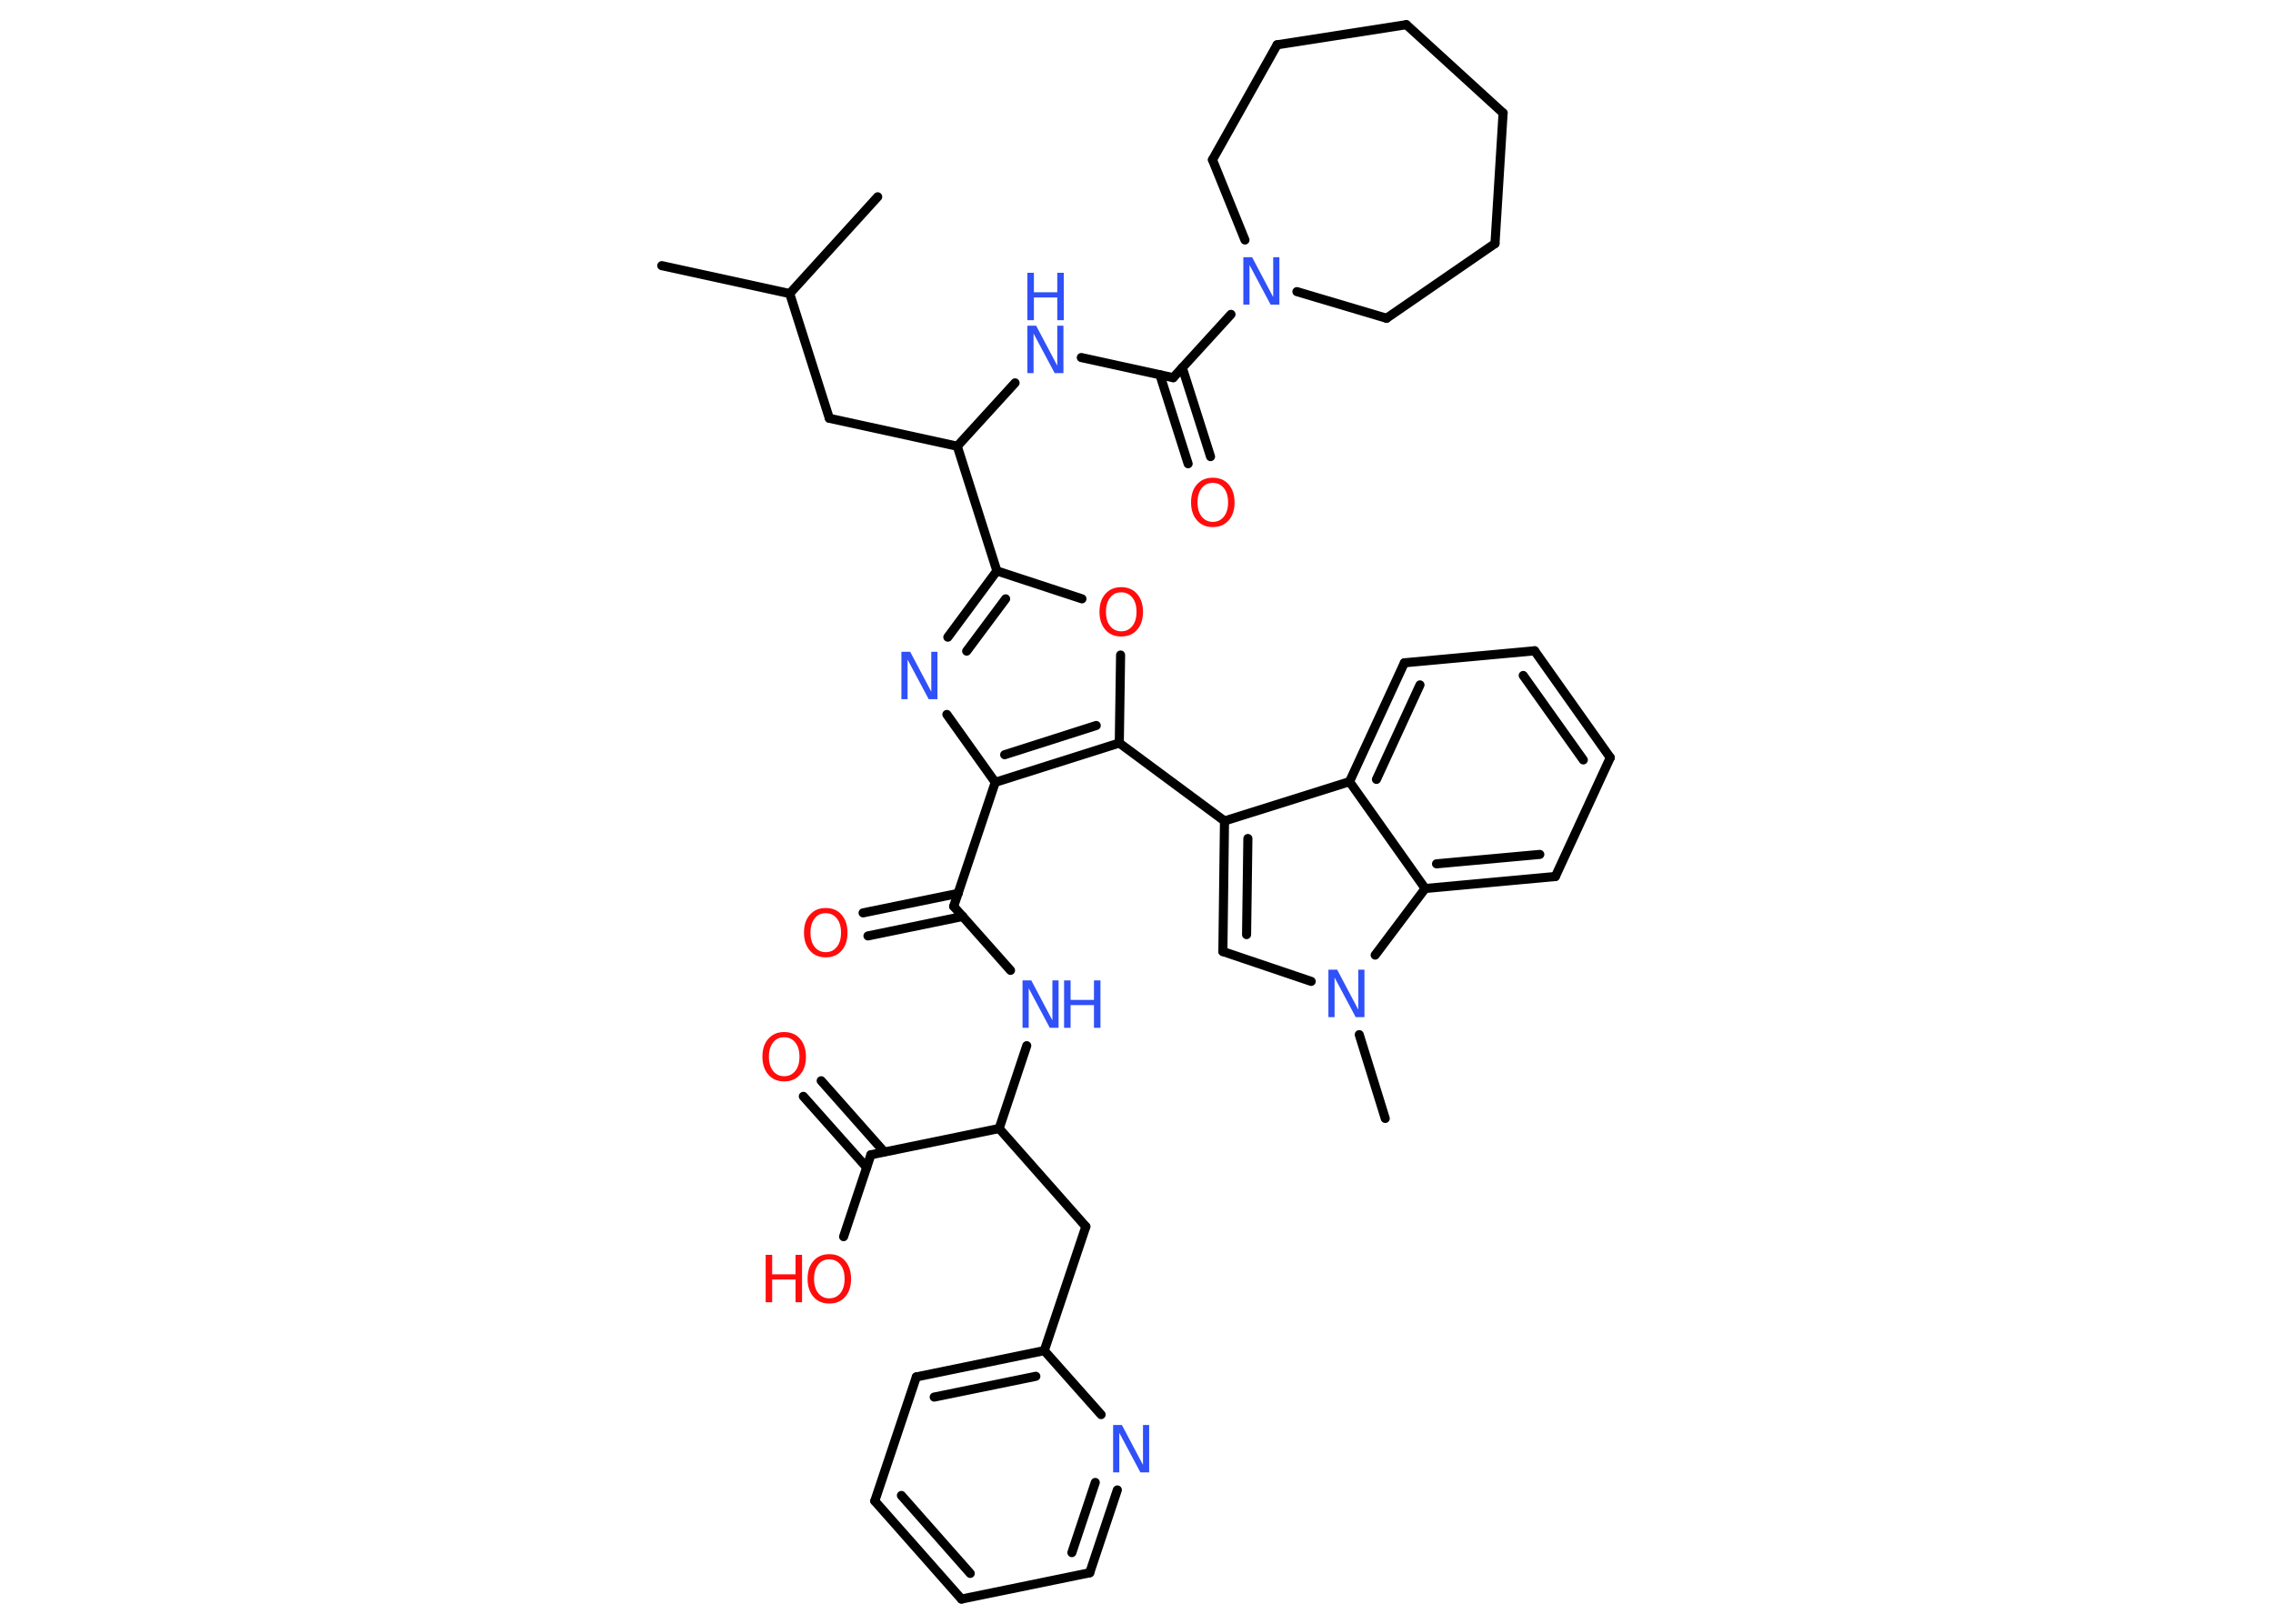 <?xml version='1.0' encoding='UTF-8'?>
<!DOCTYPE svg PUBLIC "-//W3C//DTD SVG 1.1//EN" "http://www.w3.org/Graphics/SVG/1.1/DTD/svg11.dtd">
<svg version='1.2' xmlns='http://www.w3.org/2000/svg' xmlns:xlink='http://www.w3.org/1999/xlink' width='70.0mm' height='50.0mm' viewBox='0 0 70.0 50.0'>
  <desc>Generated by the Chemistry Development Kit (http://github.com/cdk)</desc>
  <g stroke-linecap='round' stroke-linejoin='round' stroke='#000000' stroke-width='.28' fill='#3050F8'>
    <rect x='.0' y='.0' width='70.0' height='50.0' fill='#FFFFFF' stroke='none'/>
    <g id='mol1' class='mol'>
      <line id='mol1bnd1' class='bond' x1='20.38' y1='8.18' x2='24.32' y2='9.04'/>
      <line id='mol1bnd2' class='bond' x1='24.32' y1='9.04' x2='27.03' y2='6.06'/>
      <line id='mol1bnd3' class='bond' x1='24.32' y1='9.04' x2='25.54' y2='12.88'/>
      <line id='mol1bnd4' class='bond' x1='25.54' y1='12.88' x2='29.48' y2='13.74'/>
      <line id='mol1bnd5' class='bond' x1='29.48' y1='13.74' x2='31.26' y2='11.79'/>
      <line id='mol1bnd6' class='bond' x1='33.3' y1='11.01' x2='36.13' y2='11.63'/>
      <g id='mol1bnd7' class='bond'>
        <line x1='36.41' y1='11.32' x2='37.28' y2='14.06'/>
        <line x1='35.72' y1='11.54' x2='36.59' y2='14.28'/>
      </g>
      <line id='mol1bnd8' class='bond' x1='36.13' y1='11.63' x2='37.91' y2='9.68'/>
      <line id='mol1bnd9' class='bond' x1='38.34' y1='7.39' x2='37.34' y2='4.92'/>
      <line id='mol1bnd10' class='bond' x1='37.34' y1='4.92' x2='39.33' y2='1.38'/>
      <line id='mol1bnd11' class='bond' x1='39.33' y1='1.38' x2='43.31' y2='.76'/>
      <line id='mol1bnd12' class='bond' x1='43.31' y1='.76' x2='46.29' y2='3.48'/>
      <line id='mol1bnd13' class='bond' x1='46.29' y1='3.48' x2='46.04' y2='7.5'/>
      <line id='mol1bnd14' class='bond' x1='46.04' y1='7.5' x2='42.7' y2='9.8'/>
      <line id='mol1bnd15' class='bond' x1='39.94' y1='8.98' x2='42.7' y2='9.8'/>
      <line id='mol1bnd16' class='bond' x1='29.48' y1='13.74' x2='30.7' y2='17.58'/>
      <g id='mol1bnd17' class='bond'>
        <line x1='30.7' y1='17.58' x2='29.19' y2='19.62'/>
        <line x1='30.97' y1='18.44' x2='29.77' y2='20.05'/>
      </g>
      <line id='mol1bnd18' class='bond' x1='29.16' y1='22.0' x2='30.65' y2='24.09'/>
      <line id='mol1bnd19' class='bond' x1='30.65' y1='24.09' x2='29.37' y2='27.91'/>
      <g id='mol1bnd20' class='bond'>
        <line x1='29.65' y1='28.22' x2='26.73' y2='28.82'/>
        <line x1='29.51' y1='27.51' x2='26.58' y2='28.11'/>
      </g>
      <line id='mol1bnd21' class='bond' x1='29.37' y1='27.91' x2='31.12' y2='29.88'/>
      <line id='mol1bnd22' class='bond' x1='31.62' y1='32.2' x2='30.77' y2='34.75'/>
      <line id='mol1bnd23' class='bond' x1='30.77' y1='34.75' x2='33.44' y2='37.77'/>
      <line id='mol1bnd24' class='bond' x1='33.44' y1='37.77' x2='32.16' y2='41.59'/>
      <g id='mol1bnd25' class='bond'>
        <line x1='32.16' y1='41.59' x2='28.22' y2='42.4'/>
        <line x1='31.9' y1='42.38' x2='28.77' y2='43.02'/>
      </g>
      <line id='mol1bnd26' class='bond' x1='28.22' y1='42.4' x2='26.94' y2='46.22'/>
      <g id='mol1bnd27' class='bond'>
        <line x1='26.94' y1='46.22' x2='29.61' y2='49.24'/>
        <line x1='27.76' y1='46.05' x2='29.88' y2='48.45'/>
      </g>
      <line id='mol1bnd28' class='bond' x1='29.61' y1='49.24' x2='33.56' y2='48.43'/>
      <g id='mol1bnd29' class='bond'>
        <line x1='33.56' y1='48.43' x2='34.41' y2='45.88'/>
        <line x1='33.01' y1='47.81' x2='33.73' y2='45.65'/>
      </g>
      <line id='mol1bnd30' class='bond' x1='32.16' y1='41.59' x2='33.91' y2='43.56'/>
      <line id='mol1bnd31' class='bond' x1='30.77' y1='34.75' x2='26.82' y2='35.56'/>
      <g id='mol1bnd32' class='bond'>
        <line x1='26.69' y1='35.95' x2='24.74' y2='33.76'/>
        <line x1='27.23' y1='35.47' x2='25.29' y2='33.28'/>
      </g>
      <line id='mol1bnd33' class='bond' x1='26.82' y1='35.56' x2='25.98' y2='38.08'/>
      <g id='mol1bnd34' class='bond'>
        <line x1='30.65' y1='24.09' x2='34.47' y2='22.88'/>
        <line x1='30.94' y1='23.24' x2='33.76' y2='22.34'/>
      </g>
      <line id='mol1bnd35' class='bond' x1='34.47' y1='22.88' x2='37.71' y2='25.28'/>
      <g id='mol1bnd36' class='bond'>
        <line x1='37.71' y1='25.28' x2='37.66' y2='29.3'/>
        <line x1='38.43' y1='25.82' x2='38.39' y2='28.78'/>
      </g>
      <line id='mol1bnd37' class='bond' x1='37.66' y1='29.3' x2='40.38' y2='30.22'/>
      <line id='mol1bnd38' class='bond' x1='41.86' y1='31.86' x2='42.66' y2='34.44'/>
      <line id='mol1bnd39' class='bond' x1='42.35' y1='29.41' x2='43.89' y2='27.36'/>
      <g id='mol1bnd40' class='bond'>
        <line x1='43.89' y1='27.36' x2='47.9' y2='26.99'/>
        <line x1='44.24' y1='26.6' x2='47.42' y2='26.31'/>
      </g>
      <line id='mol1bnd41' class='bond' x1='47.9' y1='26.99' x2='49.59' y2='23.33'/>
      <g id='mol1bnd42' class='bond'>
        <line x1='49.59' y1='23.33' x2='47.26' y2='20.04'/>
        <line x1='48.76' y1='23.4' x2='46.91' y2='20.8'/>
      </g>
      <line id='mol1bnd43' class='bond' x1='47.26' y1='20.04' x2='43.25' y2='20.41'/>
      <g id='mol1bnd44' class='bond'>
        <line x1='43.25' y1='20.41' x2='41.56' y2='24.07'/>
        <line x1='43.73' y1='21.09' x2='42.39' y2='24.0'/>
      </g>
      <line id='mol1bnd45' class='bond' x1='37.71' y1='25.28' x2='41.56' y2='24.07'/>
      <line id='mol1bnd46' class='bond' x1='43.89' y1='27.36' x2='41.56' y2='24.07'/>
      <line id='mol1bnd47' class='bond' x1='34.47' y1='22.88' x2='34.51' y2='20.17'/>
      <line id='mol1bnd48' class='bond' x1='30.7' y1='17.58' x2='33.32' y2='18.44'/>
      <g id='mol1atm6' class='atom'>
        <path d='M31.64 10.03h.27l.65 1.23v-1.23h.19v1.46h-.27l-.65 -1.22v1.22h-.19v-1.46z' stroke='none'/>
        <path d='M31.64 8.4h.2v.6h.72v-.6h.2v1.46h-.2v-.7h-.72v.7h-.2v-1.46z' stroke='none'/>
      </g>
      <path id='mol1atm8' class='atom' d='M37.35 14.87q-.22 .0 -.34 .16q-.13 .16 -.13 .44q.0 .28 .13 .44q.13 .16 .34 .16q.21 .0 .34 -.16q.13 -.16 .13 -.44q.0 -.28 -.13 -.44q-.13 -.16 -.34 -.16zM37.35 14.71q.31 .0 .49 .21q.18 .21 .18 .55q.0 .35 -.18 .55q-.18 .21 -.49 .21q-.31 .0 -.49 -.21q-.18 -.21 -.18 -.55q.0 -.35 .18 -.55q.18 -.21 .49 -.21z' stroke='none' fill='#FF0D0D'/>
      <path id='mol1atm9' class='atom' d='M38.29 7.92h.27l.65 1.23v-1.23h.19v1.46h-.27l-.65 -1.22v1.22h-.19v-1.46z' stroke='none'/>
      <path id='mol1atm17' class='atom' d='M27.76 20.07h.27l.65 1.23v-1.23h.19v1.46h-.27l-.65 -1.22v1.22h-.19v-1.46z' stroke='none'/>
      <path id='mol1atm20' class='atom' d='M25.43 28.12q-.22 .0 -.34 .16q-.13 .16 -.13 .44q.0 .28 .13 .44q.13 .16 .34 .16q.21 .0 .34 -.16q.13 -.16 .13 -.44q.0 -.28 -.13 -.44q-.13 -.16 -.34 -.16zM25.43 27.96q.31 .0 .49 .21q.18 .21 .18 .55q.0 .35 -.18 .55q-.18 .21 -.49 .21q-.31 .0 -.49 -.21q-.18 -.21 -.18 -.55q.0 -.35 .18 -.55q.18 -.21 .49 -.21z' stroke='none' fill='#FF0D0D'/>
      <g id='mol1atm21' class='atom'>
        <path d='M31.49 30.19h.27l.65 1.23v-1.23h.19v1.46h-.27l-.65 -1.22v1.22h-.19v-1.46z' stroke='none'/>
        <path d='M32.77 30.19h.2v.6h.72v-.6h.2v1.46h-.2v-.7h-.72v.7h-.2v-1.46z' stroke='none'/>
      </g>
      <path id='mol1atm29' class='atom' d='M34.28 43.88h.27l.65 1.23v-1.23h.19v1.46h-.27l-.65 -1.22v1.22h-.19v-1.46z' stroke='none'/>
      <path id='mol1atm31' class='atom' d='M24.15 31.94q-.22 .0 -.34 .16q-.13 .16 -.13 .44q.0 .28 .13 .44q.13 .16 .34 .16q.21 .0 .34 -.16q.13 -.16 .13 -.44q.0 -.28 -.13 -.44q-.13 -.16 -.34 -.16zM24.15 31.78q.31 .0 .49 .21q.18 .21 .18 .55q.0 .35 -.18 .55q-.18 .21 -.49 .21q-.31 .0 -.49 -.21q-.18 -.21 -.18 -.55q.0 -.35 .18 -.55q.18 -.21 .49 -.21z' stroke='none' fill='#FF0D0D'/>
      <g id='mol1atm32' class='atom'>
        <path d='M25.54 38.78q-.22 .0 -.34 .16q-.13 .16 -.13 .44q.0 .28 .13 .44q.13 .16 .34 .16q.21 .0 .34 -.16q.13 -.16 .13 -.44q.0 -.28 -.13 -.44q-.13 -.16 -.34 -.16zM25.54 38.62q.31 .0 .49 .21q.18 .21 .18 .55q.0 .35 -.18 .55q-.18 .21 -.49 .21q-.31 .0 -.49 -.21q-.18 -.21 -.18 -.55q.0 -.35 .18 -.55q.18 -.21 .49 -.21z' stroke='none' fill='#FF0D0D'/>
        <path d='M23.58 38.64h.2v.6h.72v-.6h.2v1.46h-.2v-.7h-.72v.7h-.2v-1.46z' stroke='none' fill='#FF0D0D'/>
      </g>
      <path id='mol1atm36' class='atom' d='M40.91 29.86h.27l.65 1.23v-1.23h.19v1.46h-.27l-.65 -1.22v1.22h-.19v-1.46z' stroke='none'/>
      <path id='mol1atm44' class='atom' d='M34.53 18.24q-.22 .0 -.34 .16q-.13 .16 -.13 .44q.0 .28 .13 .44q.13 .16 .34 .16q.21 .0 .34 -.16q.13 -.16 .13 -.44q.0 -.28 -.13 -.44q-.13 -.16 -.34 -.16zM34.53 18.08q.31 .0 .49 .21q.18 .21 .18 .55q.0 .35 -.18 .55q-.18 .21 -.49 .21q-.31 .0 -.49 -.21q-.18 -.21 -.18 -.55q.0 -.35 .18 -.55q.18 -.21 .49 -.21z' stroke='none' fill='#FF0D0D'/>
    </g>
  </g>
</svg>
